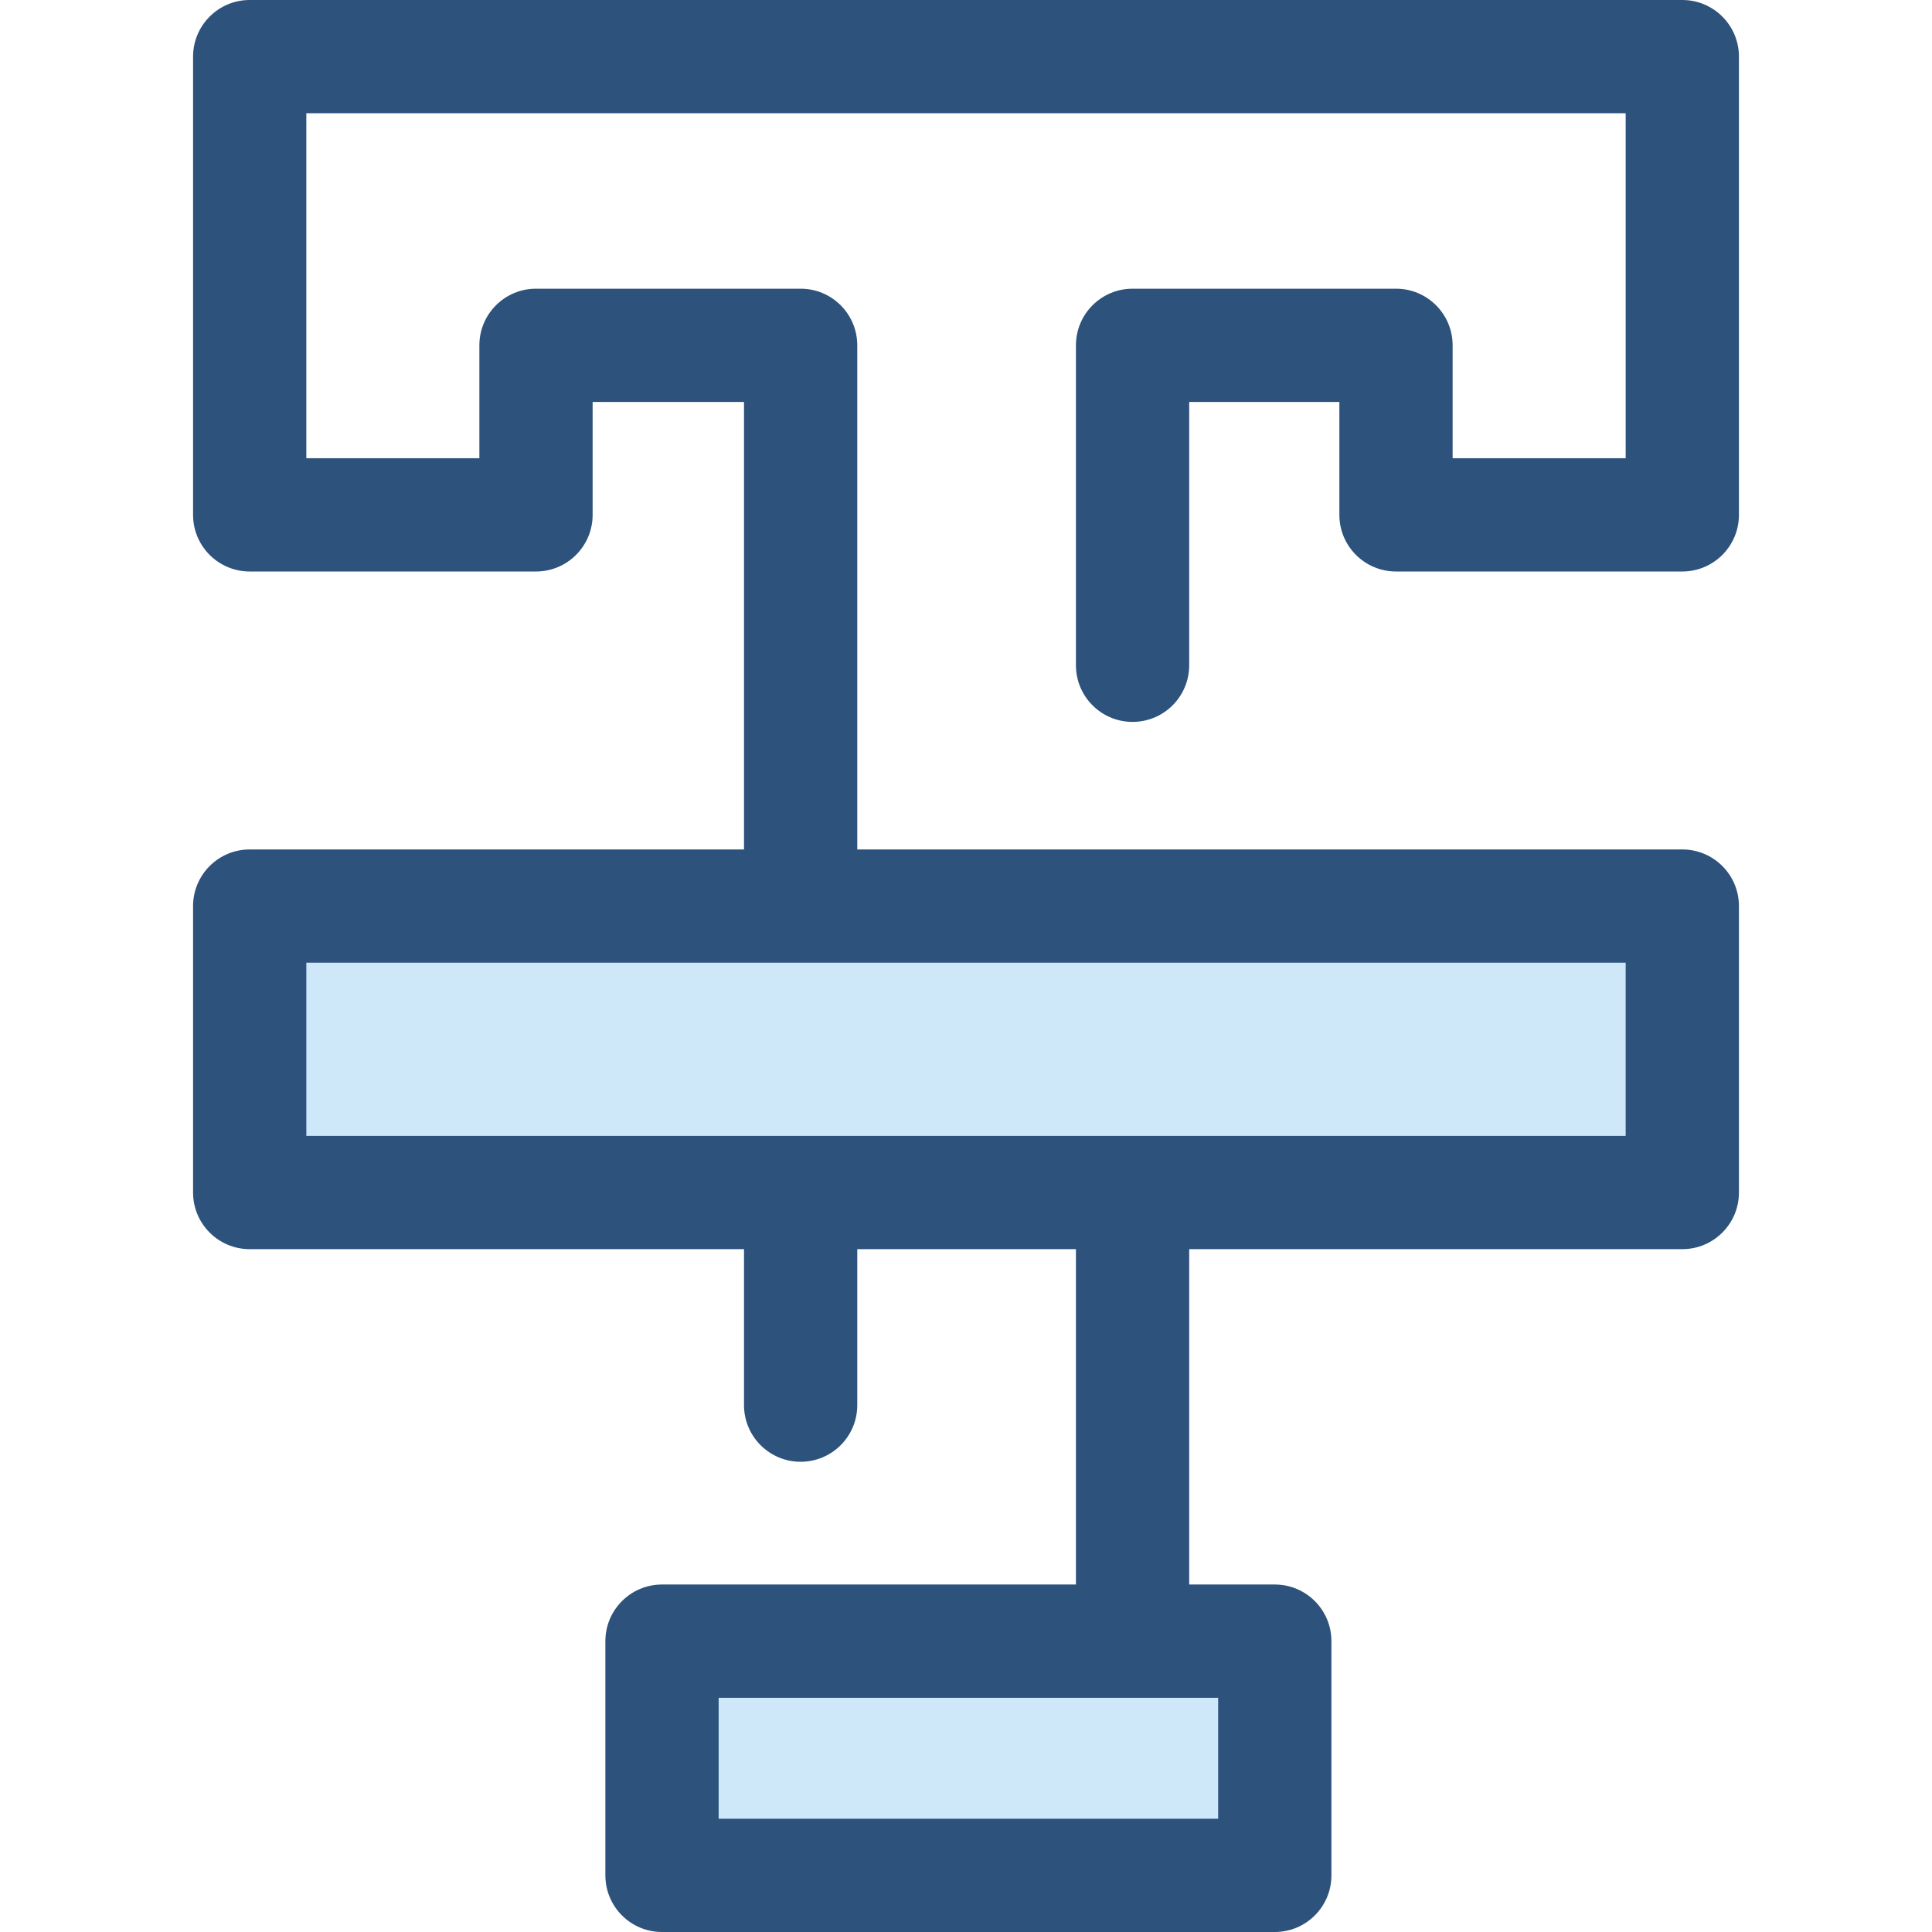 <?xml version="1.0" encoding="iso-8859-1"?>
<!-- Generator: Adobe Illustrator 19.0.0, SVG Export Plug-In . SVG Version: 6.00 Build 0)  -->
<svg version="1.1" id="Layer_1" xmlns="http://www.w3.org/2000/svg" xmlns:xlink="http://www.w3.org/1999/xlink" x="0px" y="0px"
	 viewBox="0 0 512 512" style="enable-background:new 0 0 512 512;" xml:space="preserve">
<g>
	<rect x="66.168" y="240.121" style="fill:#CEE8FA;" width="379.661" height="75.91"/>
	<rect x="175.438" y="434.918" style="fill:#CEE8FA;" width="162.397" height="62.071"/>
</g>
<path style="fill:#2D527C;" d="M369.954,151.452h75.874c8.289,0,15.008-6.72,15.008-15.008V15.008C460.835,6.72,454.116,0,445.827,0
	H66.173c-8.289,0-15.008,6.72-15.008,15.008v121.436c0,8.287,6.719,15.008,15.008,15.008h75.874c8.289,0,15.008-6.72,15.008-15.008
	v-29.921h40.117v118.59H66.173c-8.289,0-15.008,6.72-15.008,15.008v75.91c0,8.287,6.719,15.008,15.008,15.008H197.17v41.337
	c0,8.287,6.719,15.008,15.008,15.008c8.289,0,15.008-6.72,15.008-15.008v-41.337h57.947v88.873H175.44
	c-8.289,0-15.008,6.72-15.008,15.008v62.074c0,8.287,6.719,15.008,15.008,15.008h162.392c8.289,0,15.008-6.72,15.008-15.008v-62.074
	c0-8.287-6.719-15.008-15.008-15.008h-22.684v-88.873h130.68c8.289,0,15.008-6.72,15.008-15.008v-75.91
	c0-8.287-6.719-15.008-15.008-15.008H227.186V91.516c0-8.287-6.719-15.008-15.008-15.008h-70.132
	c-8.289,0-15.008,6.72-15.008,15.008v29.921H81.18V30.015h349.641v91.421h-45.859V91.516c0-8.287-6.719-15.008-15.008-15.008
	h-69.814c-8.289,0-15.008,6.72-15.008,15.008v84.787c0,8.287,6.719,15.008,15.008,15.008c8.289,0,15.008-6.72,15.008-15.008v-69.779
	h39.798v29.921C354.946,144.731,361.665,151.452,369.954,151.452z M322.824,481.985H190.447v-32.059h132.377V481.985z
	 M430.82,301.023H81.18v-45.895h349.641v45.895H430.82z"/>
<g>
</g>
<g>
</g>
<g>
</g>
<g>
</g>
<g>
</g>
<g>
</g>
<g>
</g>
<g>
</g>
<g>
</g>
<g>
</g>
<g>
</g>
<g>
</g>
<g>
</g>
<g>
</g>
<g>
</g>
</svg>
